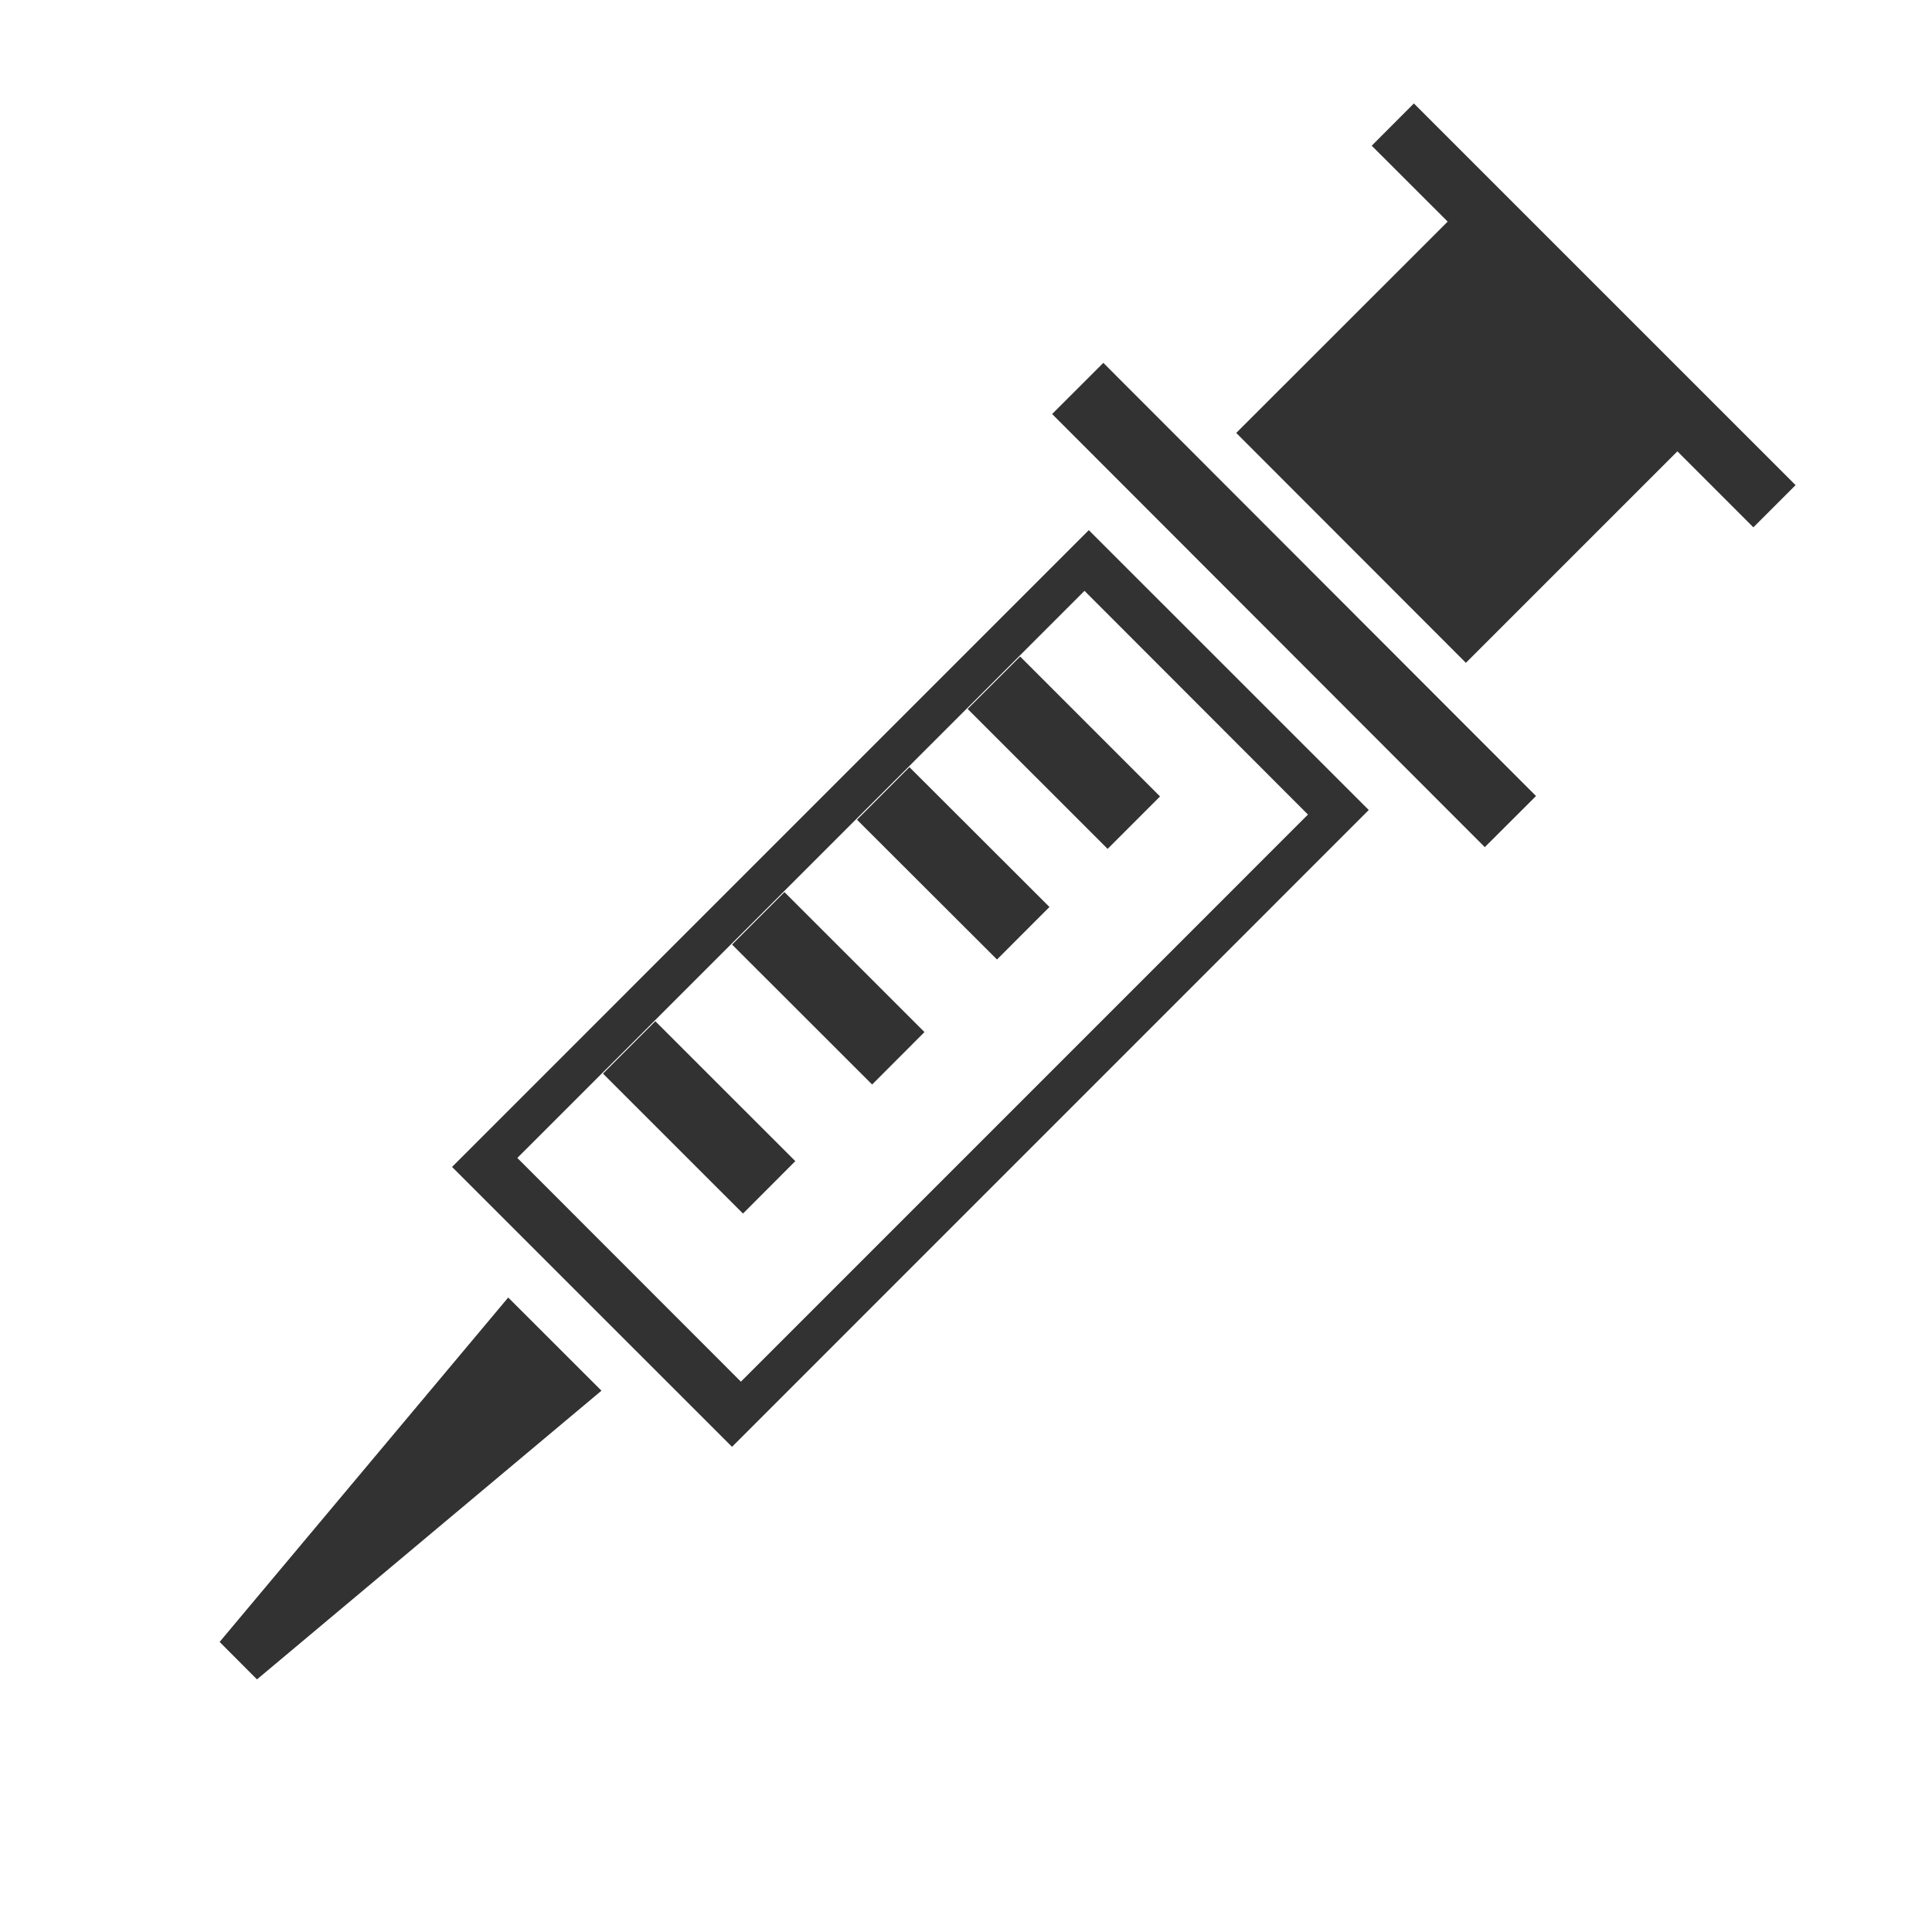 <?xml version="1.0" encoding="utf-8"?>
<!-- Generator: Adobe Illustrator 15.0.0, SVG Export Plug-In . SVG Version: 6.00 Build 0)  -->
<!DOCTYPE svg PUBLIC "-//W3C//DTD SVG 1.1//EN" "http://www.w3.org/Graphics/SVG/1.1/DTD/svg11.dtd">
<svg version="1.1" id="Layer_1" xmlns="http://www.w3.org/2000/svg" xmlns:xlink="http://www.w3.org/1999/xlink" x="0px" y="0px"
	 width="100px" height="100px" viewBox="0 0 100 100" enable-background="new 0 0 100 100" xml:space="preserve">
<path fill="#323232" d="M23.398,60.4l14.491,14.488l32.958-32.962L56.356,27.44L23.398,60.4z M38.349,71.515l-11.572-11.58
	l29.357-29.353l11.566,11.579L38.349,71.515z M57.108,18.782l22.396,22.42l-2.651,2.646L54.458,21.429L57.108,18.782z M92.939,25.11
	l-2.185,2.184l-3.932-3.933L75.875,34.308L63.987,22.409L74.932,11.47L71,7.542l2.182-2.187L92.939,25.11z M26.305,67.159
	l4.827,4.823L13.301,86.925l-1.933-1.939L26.305,67.159z M33.92,52.858l7.245,7.242l-2.708,2.714L31.21,55.57L33.92,52.858z
	 M40.603,46.175l7.248,7.245l-2.709,2.714l-7.25-7.243L40.603,46.175z M47.072,39.708l7.248,7.238l-2.716,2.717l-7.246-7.234
	L47.072,39.708z M52.802,33.981l7.241,7.243l-2.712,2.714l-7.245-7.243L52.802,33.981z"/>
</svg>
